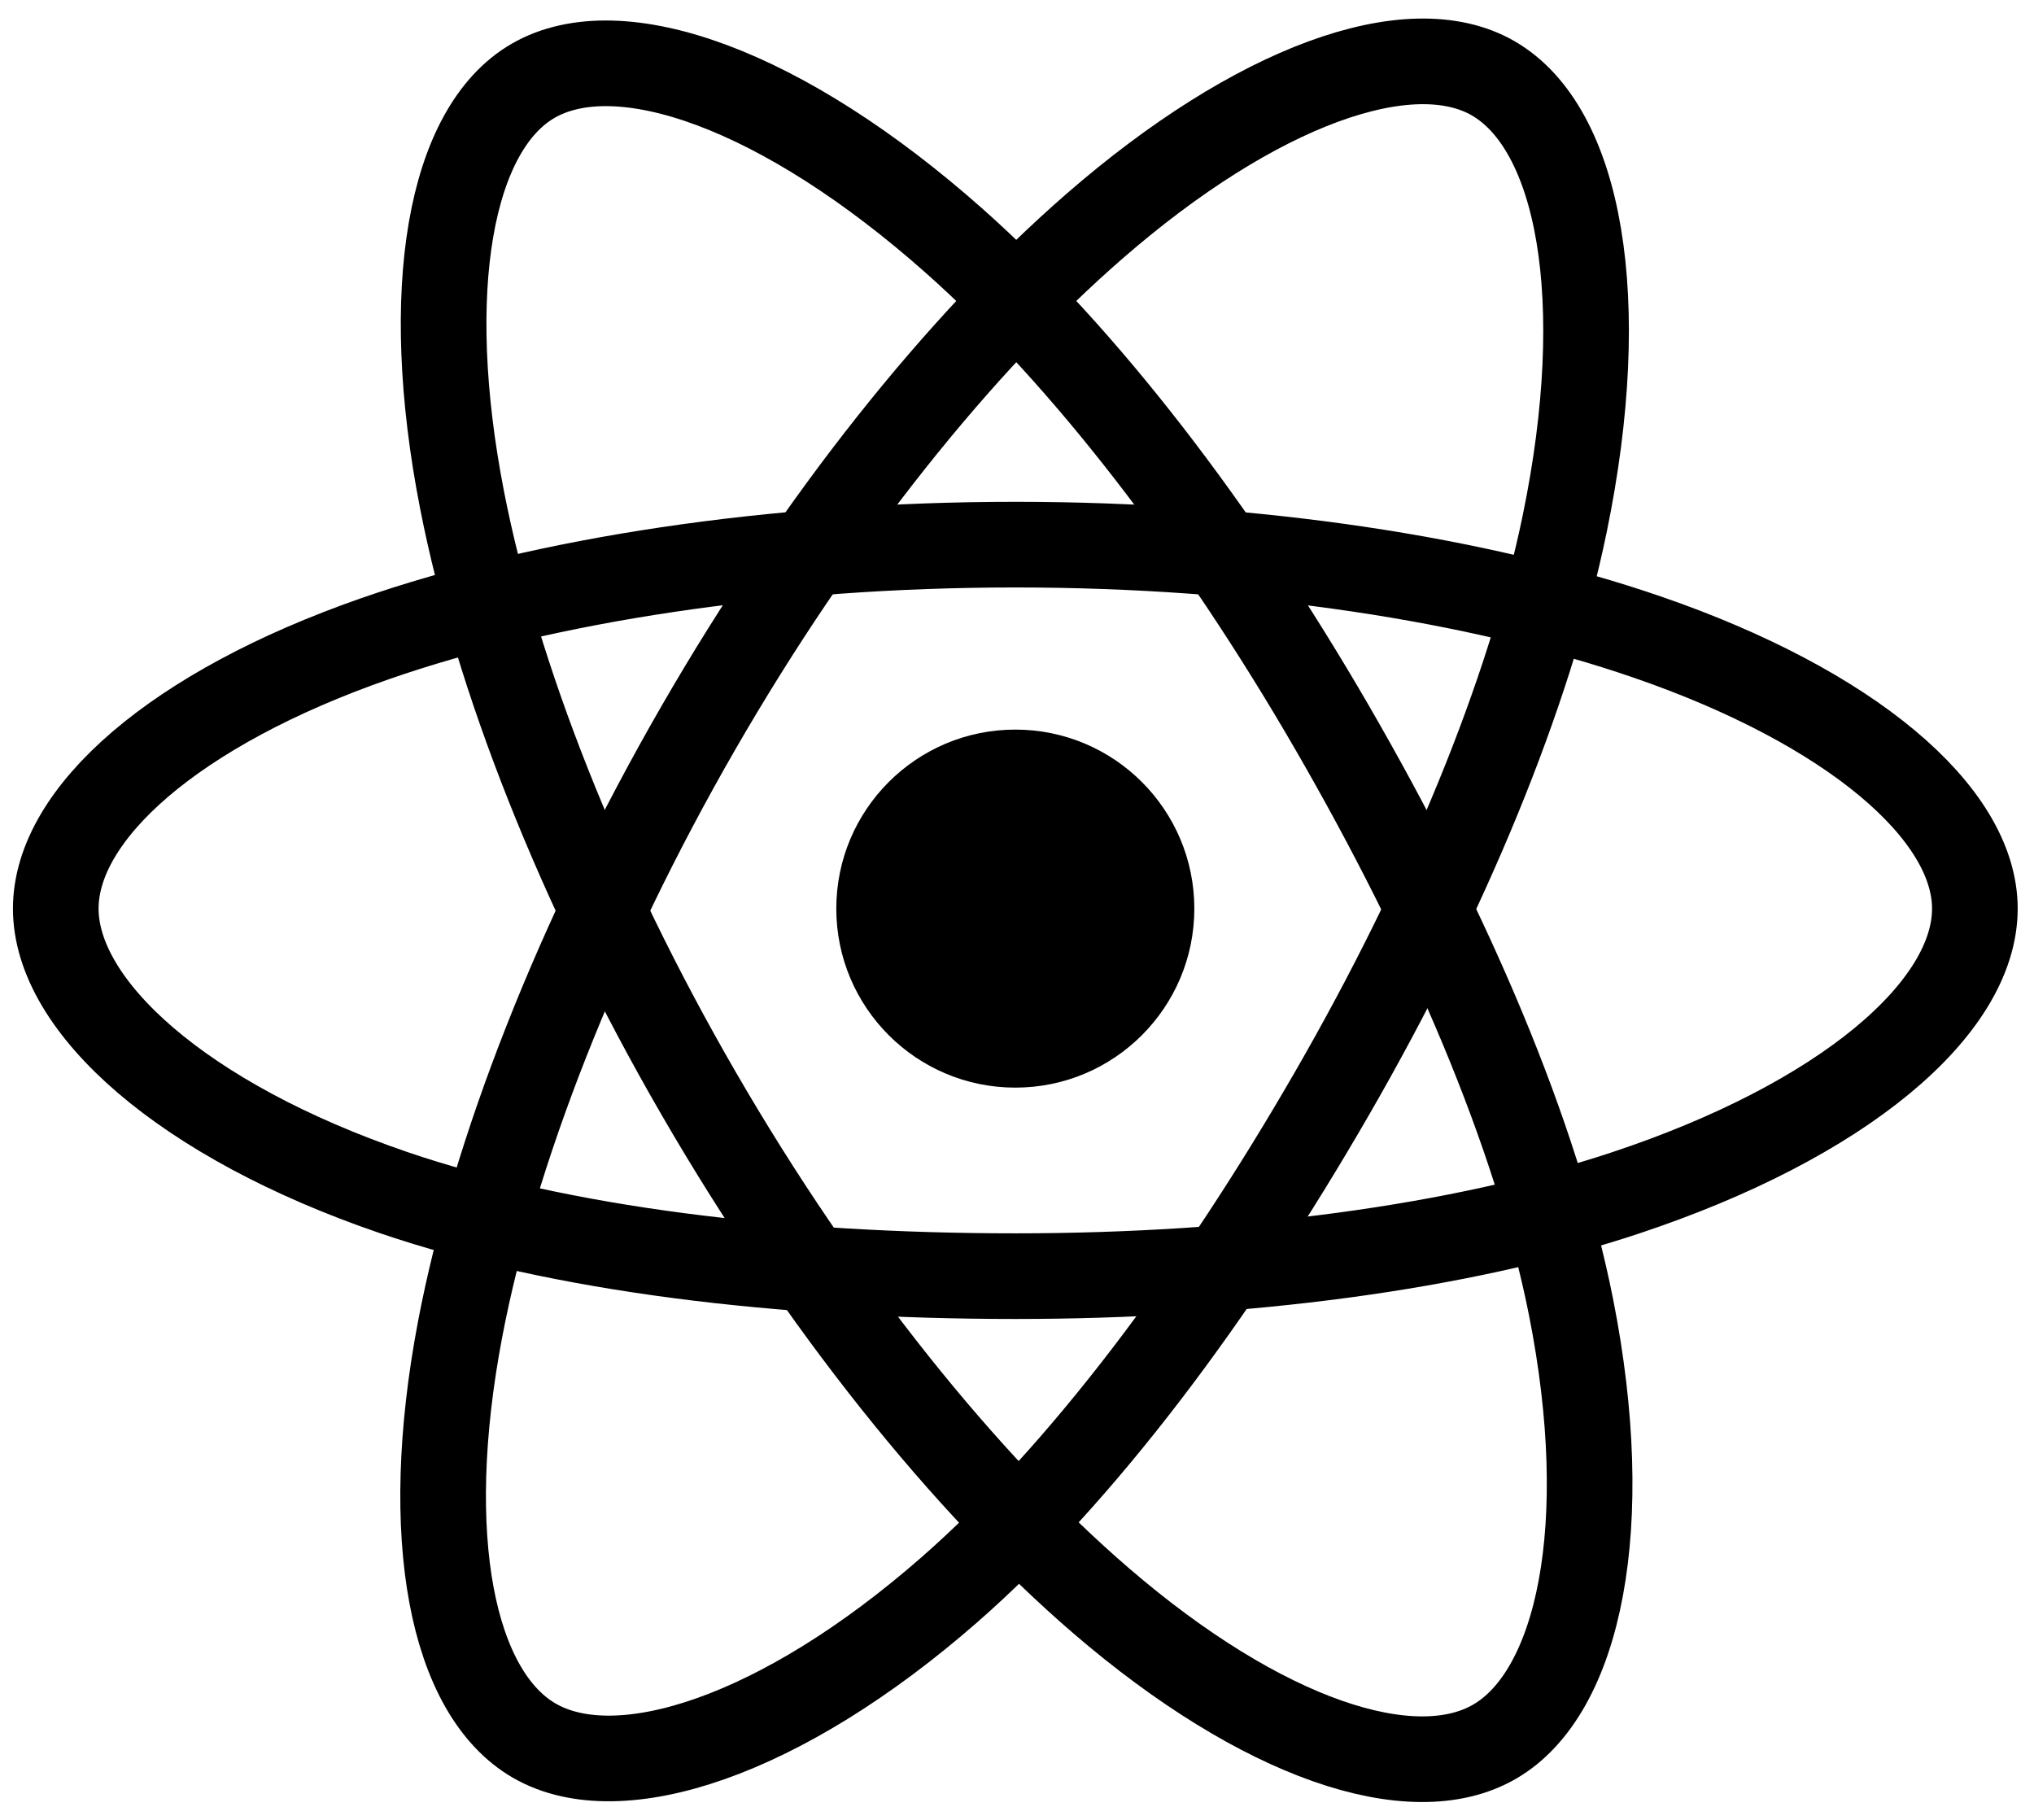 <svg version="1.1" xmlns="http://www.w3.org/2000/svg" xmlns:xlink="http://www.w3.org/1999/xlink" x="0px" y="0px"
	 width="570px" height="510px" viewBox="0 0 570 510" enable-background="new 0 0 570 510" xml:space="preserve">
<path d="M334.695,254.628c0,27.706-22.461,50.167-50.167,50.167s-50.167-22.461-50.167-50.167s22.461-50.167,50.167-50.167
	S334.695,226.922,334.695,254.628z"/>
<path fill-opacity="0" stroke="#000000" stroke-width="24" stroke-miterlimit="10" d="M284.529,152.628
	c67.356,0,129.928,9.665,177.107,25.907c56.845,19.569,91.794,49.233,91.794,76.093c0,27.991-37.041,59.503-98.083,79.729
	c-46.15,15.291-106.879,23.271-170.818,23.271c-65.554,0-127.63-7.492-174.29-23.44c-59.046-20.183-94.611-52.104-94.611-79.56
	c0-26.642,33.37-56.076,89.415-75.616C152.398,162.503,216.515,152.628,284.529,152.628z"/>
<path fill-opacity="0" stroke="#000000" stroke-width="24" stroke-miterlimit="10" d="M195.736,203.922
	c33.649-58.348,73.281-107.724,110.92-140.48c45.35-39.466,88.507-54.923,111.774-41.505
	c24.248,13.983,33.042,61.814,20.067,124.796c-9.811,47.618-33.234,104.212-65.176,159.601
	c-32.749,56.788-70.25,106.819-107.377,139.272c-46.981,41.067-92.4,55.929-116.185,42.213
	c-23.079-13.311-31.906-56.921-20.834-115.233C138.281,323.316,161.758,262.841,195.736,203.922z"/>
<path fill-opacity="0" stroke="#000000" stroke-width="24" stroke-miterlimit="10" d="M195.821,306.482
	c-33.746-58.292-56.731-117.288-66.312-166.255c-11.544-58.999-3.382-104.109,19.864-117.566
	c24.224-14.024,70.055,2.244,118.14,44.94c36.356,32.28,73.688,80.837,105.723,136.173c32.844,56.733,57.461,114.209,67.036,162.583
	c12.116,61.213,2.309,107.983-21.453,121.739c-23.058,13.349-65.249-0.783-110.239-39.499
	C270.567,415.886,229.898,365.344,195.821,306.482z"/>
</svg>
